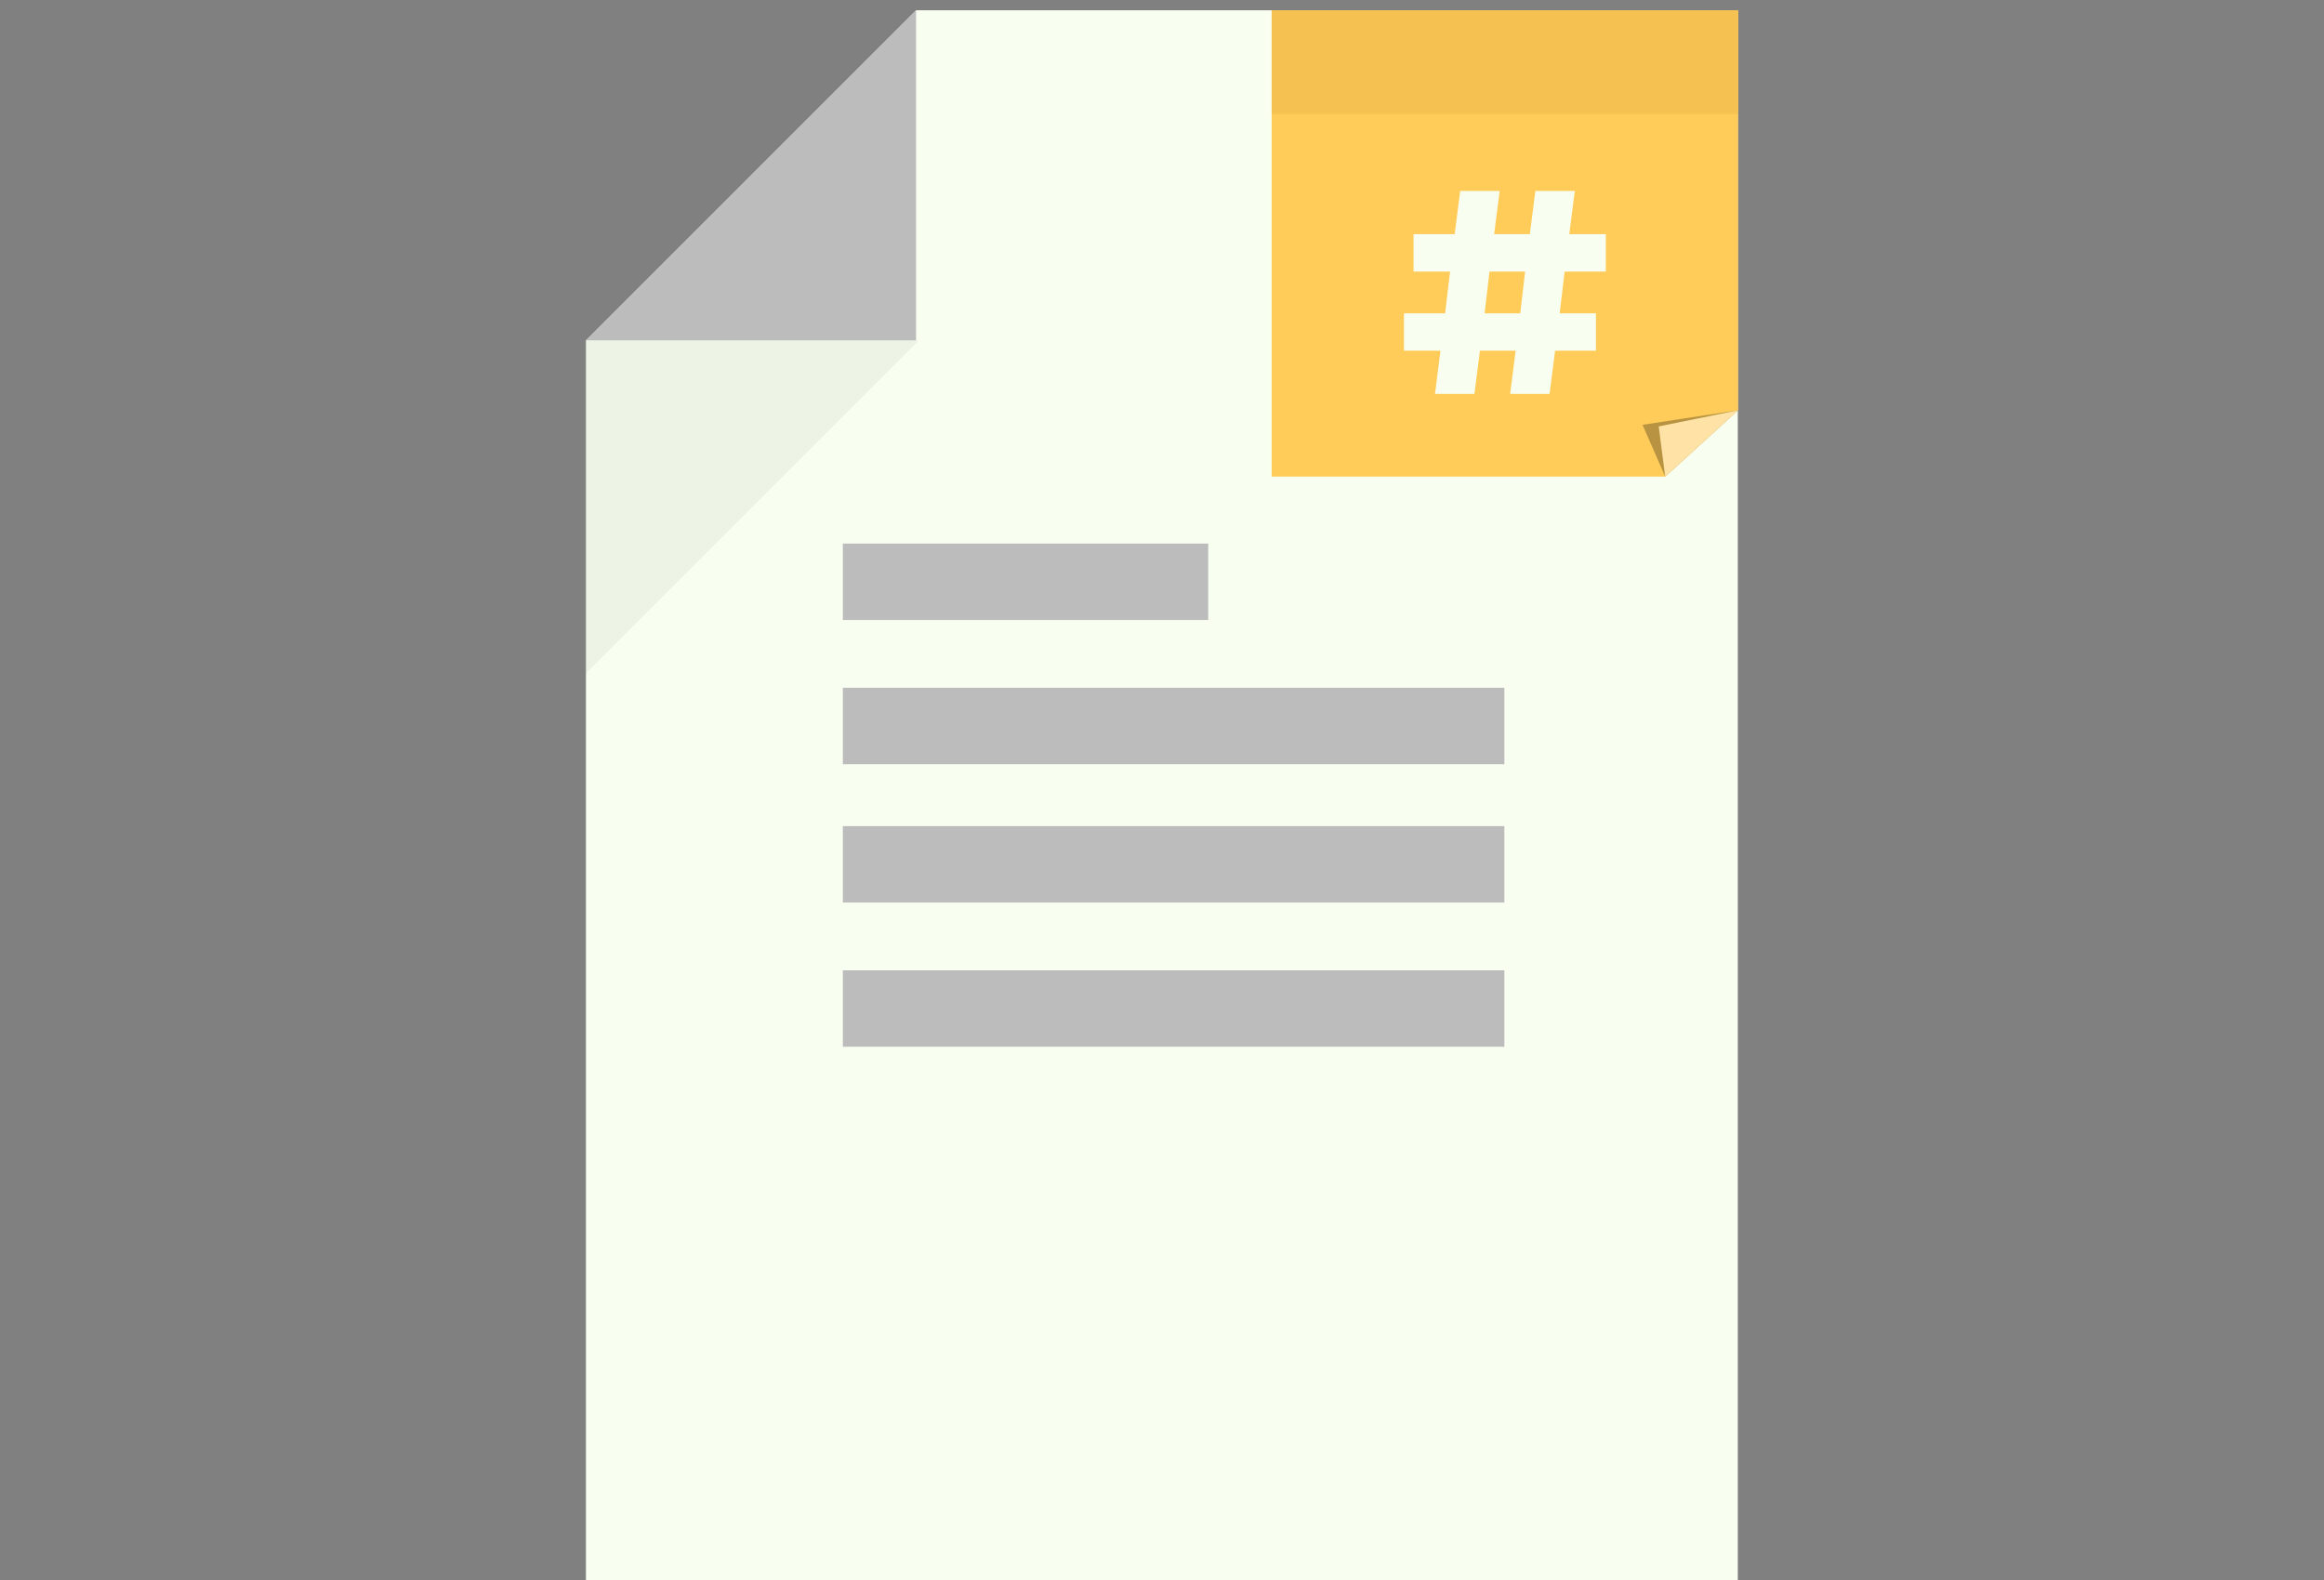 <svg xmlns="http://www.w3.org/2000/svg" viewBox="0 0 175 119"><rect x="0" y="0" width="175" height="119" fill="#808080" stroke="none"/><defs><style>.cls-1{isolation:isolate;}.cls-2{fill:#f9fff0;}.cls-3{fill:#bcbcbc;}.cls-4{opacity:0.05;}.cls-5{fill:#ffcc5a;}.cls-6{fill:#f5c251;}.cls-7{mix-blend-mode:overlay;opacity:0.28;}.cls-8{fill:#ffe3a6;}</style></defs><g class="cls-1"><g id="Warstwa_1" data-name="Warstwa 1"><path class="cls-2" d="M130.86,119H44.122V25.634L68.981.775H130.86Z"/><rect class="cls-3" x="63.466" y="40.94" width="27.516" height="5.755"/><rect class="cls-3" x="63.466" y="51.801" width="49.816" height="5.755"/><rect class="cls-3" x="63.466" y="62.22" width="49.816" height="5.755"/><rect class="cls-3" x="63.466" y="73.081" width="49.816" height="5.755"/><polygon class="cls-4" points="69.102 25.733 44.121 50.714 44.121 25.631 56.561 13.191 69.102 25.733"/><polygon class="cls-3" points="68.979 25.635 44.12 25.635 68.979 0.775 68.979 25.635"/><polygon class="cls-5" points="125.392 35.898 95.758 35.898 95.758 0.775 130.88 0.775 130.88 30.898 125.392 35.898"/><rect class="cls-6" x="95.758" y="0.775" width="35.122" height="7.805"/><polygon class="cls-7" points="130.88 30.898 123.685 31.995 125.392 35.898 130.88 30.898"/><polygon class="cls-8" points="124.904 32.117 125.392 35.898 130.88 30.898 124.904 32.117"/><path class="cls-2" d="M117.817,20.453l-.372,3.145h2.729v2.816H117.1l-.414,3.254h-2.969l.414-3.254H111.44l-.415,3.254h-2.968l.414-3.254h-2.75V23.6h3.1l.372-3.145h-2.752V17.637h3.1l.414-3.253h2.971l-.416,3.253H115.2l.414-3.253h2.969l-.414,3.253h2.752v2.816Zm-2.971,0h-2.685L111.79,23.6h2.686Z"/></g></g></svg>